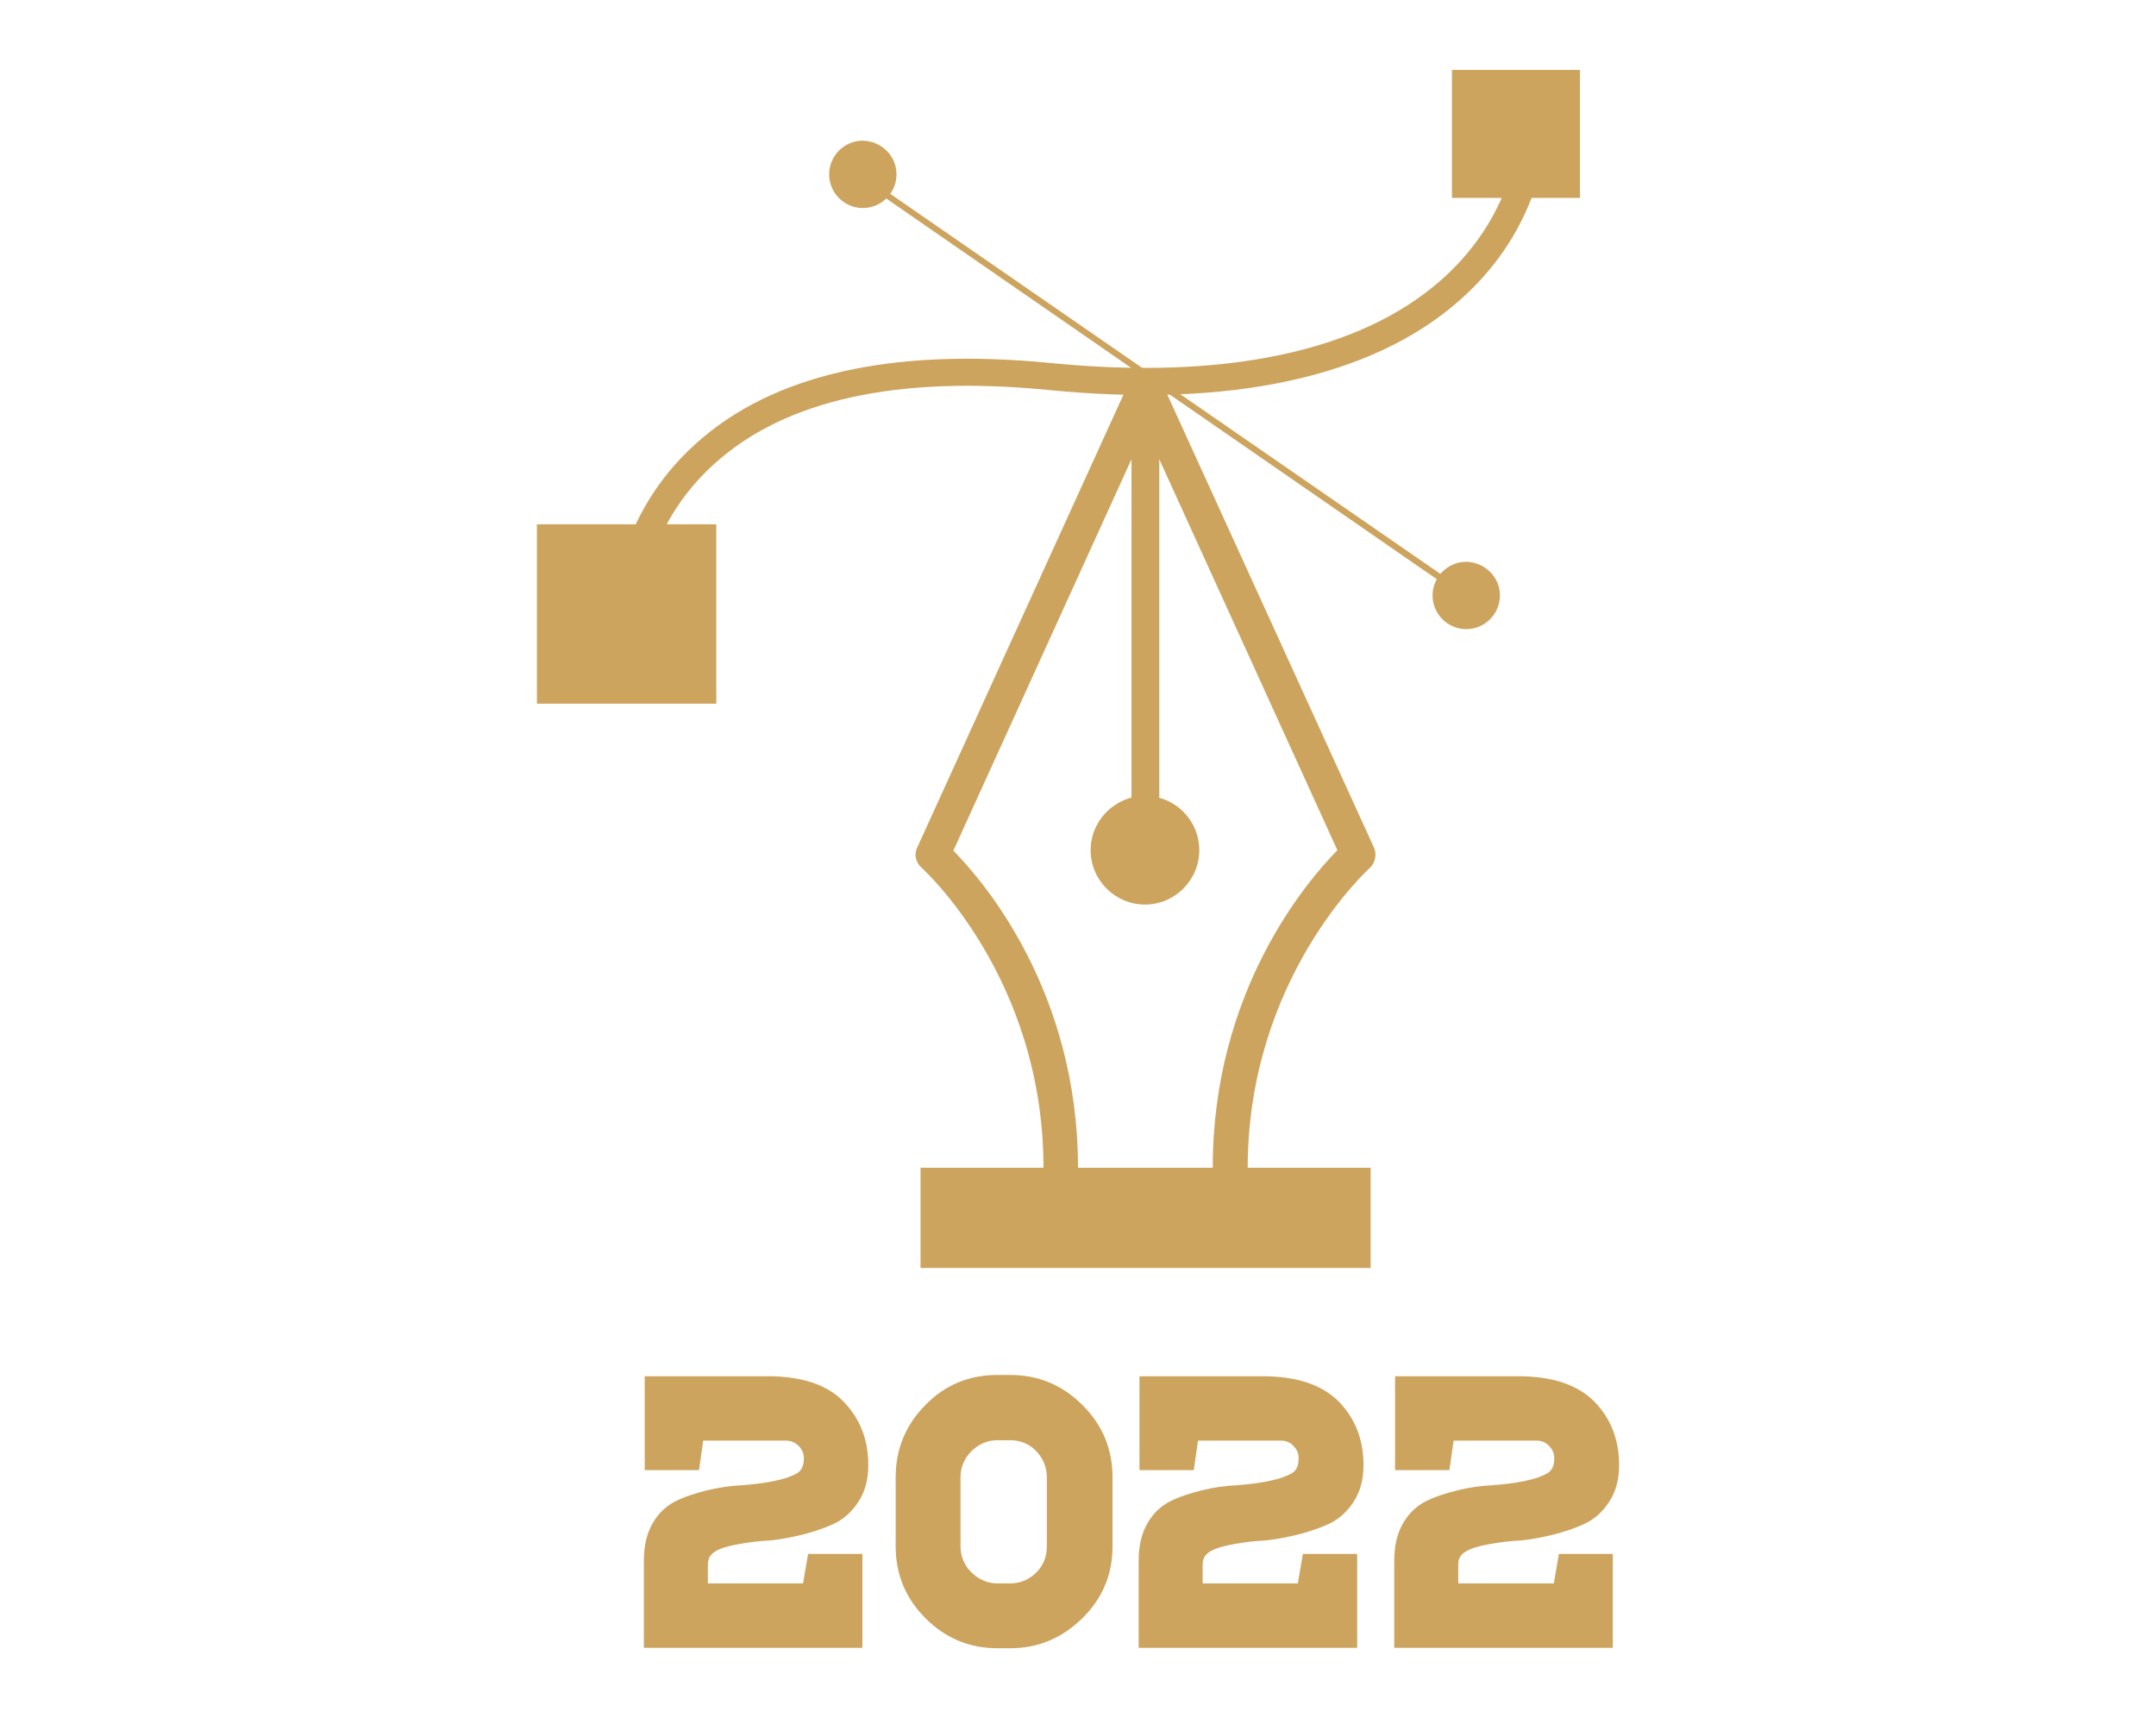 <?xml version="1.0" encoding="utf-8"?>
<!-- Generator: Adobe Illustrator 25.2.0, SVG Export Plug-In . SVG Version: 6.00 Build 0)  -->
<svg version="1.1" id="Layer_1" xmlns="http://www.w3.org/2000/svg" xmlns:xlink="http://www.w3.org/1999/xlink" x="0px" y="0px"
	 viewBox="0 0 512 408" style="enable-background:new 0 0 512 408;" xml:space="preserve">
<style type="text/css">
	.st0{fill:#CDA45E;}
</style>
<g>
	<g>
		<g>
			<g>
				<g>
					<path class="st0" d="M292.1,281.3c-2.3,0-4.1-1.8-4.1-4.1c0-41.8,22.3-67.9,29.6-75.3L272,101.8L226.4,202
						c7.3,7.4,29.6,33.5,29.6,75.3c0,2.3-1.8,4.1-4.1,4.1c-2.3,0-4.1-1.8-4.1-4.1c0-45.2-28.7-71-29-71.3c-1.3-1.2-1.8-3.1-1-4.7
						l50.5-110.9c0.7-1.5,2.1-2.4,3.7-2.4h0c1.6,0,3,0.9,3.7,2.4l50.6,110.9c0.7,1.6,0.3,3.6-1,4.8c-0.3,0.3-29,26.2-29,71.3
						C296.2,279.5,294.4,281.3,292.1,281.3z"/>
				</g>
				<g>
					<path class="st0" d="M272,205.2c-1.8,0-3.3-1.5-3.3-3.3V92c0-1.8,1.5-3.3,3.3-3.3s3.3,1.5,3.3,3.3v109.9
						C275.2,203.7,273.8,205.2,272,205.2z"/>
				</g>
				<path class="st0" d="M284.8,201.9c0,7.1-5.8,12.9-12.9,12.9c-7.1,0-12.9-5.8-12.9-12.9c0-7.1,5.8-12.9,12.9-12.9
					C279.1,189,284.8,194.8,284.8,201.9z"/>
			</g>
			<g>
				<g>
					<path class="st0" d="M148.8,149C148.8,149,148.8,149,148.8,149c-1.8,0-3.3-1.5-3.3-3.3c0-0.9,0.4-23,19.8-40.4
						c18.2-16.4,46.5-22.8,84.2-19.1c41.3,4.1,73.3-2.7,92.5-19.5c15.9-13.9,18.8-30.6,19.2-39.4c0.1-1.8,1.5-3.2,3.4-3.1
						c1.8,0.1,3.2,1.6,3.1,3.4c-0.4,9.8-3.6,28.5-21.4,44c-20.6,18-54.3,25.3-97.4,21c-35.7-3.5-62.3,2.3-79.1,17.4
						c-17.3,15.4-17.7,35.5-17.7,35.7C152,147.6,150.6,149,148.8,149z"/>
				</g>
				<rect x="344.8" y="16.6" class="st0" width="30.4" height="30.4"/>
				<rect x="127.5" y="124.5" class="st0" width="42.6" height="42.6"/>
			</g>
			<g>
				<g>
					<path class="st0" d="M348.2,142.2c-0.1,0-0.3,0-0.4-0.1L202.6,41.7c-0.3-0.2-0.4-0.7-0.2-1c0.2-0.3,0.7-0.4,1-0.2l145.2,100.3
						c0.3,0.2,0.4,0.7,0.2,1C348.7,142.1,348.4,142.2,348.2,142.2z"/>
				</g>
				<g>
					<path class="st0" d="M356.2,141.4c0,4.4-3.6,8-8,8c-4.4,0-8-3.6-8-8c0-4.4,3.6-8,8-8C352.6,133.5,356.2,137,356.2,141.4z"/>
					<path class="st0" d="M212.9,41.4c0,4.4-3.6,8-8,8c-4.4,0-8-3.6-8-8c0-4.4,3.6-8,8-8C209.3,33.5,212.9,37,212.9,41.4z"/>
				</g>
			</g>
		</g>
		<rect x="218.6" y="277.3" class="st0" width="106.9" height="23.8"/>
	</g>
	<g>
		<path class="st0" d="M166,349.1h-12.9v-22.3h29.1c8.2,0,14.2,2,18.1,6c3.9,4,5.9,9,5.9,15.1c0,3.5-0.8,6.4-2.4,8.8
			c-1.6,2.4-3.5,4.1-5.9,5.2c-2.4,1.1-5.1,2-8.1,2.7c-3,0.7-5.8,1.2-8.5,1.3c-2.7,0.2-5.2,0.6-7.5,1.1c-2.3,0.5-4,1.2-4.8,2.1
			c-0.6,0.6-0.9,1.4-0.9,2.4v4.5h22.6l1.2-7h12.9v22.3h-51.9v-20.6c0-3.6,0.7-6.6,2.1-9c1.4-2.4,3.2-4.1,5.4-5.2
			c2.2-1.1,4.7-1.9,7.5-2.6c2.9-0.7,5.6-1.1,8.2-1.2c2.6-0.2,5.2-0.5,7.7-1c2.5-0.5,4.4-1.2,5.7-2c1-0.7,1.4-1.9,1.4-3.5
			c0-1-0.4-2-1.2-2.8s-1.8-1.3-3-1.3H167L166,349.1z"/>
		<path class="st0" d="M236.9,326.5h3c6.7,0,12.4,2.4,17.1,7.1c4.8,4.7,7.2,10.5,7.2,17.2v16.4c0,6.7-2.4,12.4-7.2,17.1
			c-4.8,4.7-10.5,7.1-17.1,7.1h-3c-6.7,0-12.4-2.4-17.1-7.1c-4.7-4.7-7.1-10.4-7.1-17.1v-16.4c0-6.7,2.4-12.5,7.1-17.2
			C224.5,328.8,230.2,326.5,236.9,326.5z M248.6,367.2v-16.4c0-2.4-0.9-4.5-2.5-6.2s-3.8-2.6-6.2-2.6h-3c-2.4,0-4.5,0.9-6.2,2.6
			s-2.6,3.8-2.6,6.2v16.4c0,2.4,0.9,4.5,2.6,6.2c1.8,1.7,3.8,2.6,6.2,2.6h3c2.4,0,4.5-0.9,6.2-2.6S248.6,369.6,248.6,367.2z"/>
		<path class="st0" d="M283.5,349.1h-12.9v-22.3h29.1c8.2,0,14.2,2,18.2,6c3.9,4,5.9,9,5.9,15.1c0,3.5-0.8,6.4-2.4,8.8
			c-1.6,2.4-3.5,4.1-5.9,5.2c-2.4,1.1-5.1,2-8.1,2.7c-3,0.7-5.8,1.2-8.5,1.3c-2.7,0.2-5.2,0.6-7.5,1.1c-2.3,0.5-4,1.2-4.9,2.1
			c-0.6,0.6-0.9,1.4-0.9,2.4v4.5h22.6l1.2-7h12.9v22.3h-51.9v-20.6c0-3.6,0.7-6.6,2.1-9c1.4-2.4,3.2-4.1,5.4-5.2
			c2.2-1.1,4.7-1.9,7.5-2.6s5.6-1.1,8.2-1.2c2.6-0.2,5.2-0.5,7.7-1c2.5-0.5,4.4-1.2,5.7-2c1-0.7,1.4-1.9,1.4-3.5c0-1-0.4-2-1.2-2.8
			c-0.8-0.9-1.8-1.3-3-1.3h-19.7L283.5,349.1z"/>
		<path class="st0" d="M344.2,349.1h-12.9v-22.3h29.1c8.2,0,14.2,2,18.2,6c3.9,4,5.9,9,5.9,15.1c0,3.5-0.8,6.4-2.4,8.8
			c-1.6,2.4-3.5,4.1-5.9,5.2c-2.4,1.1-5.1,2-8.1,2.7c-3,0.7-5.8,1.2-8.5,1.3c-2.7,0.2-5.2,0.6-7.5,1.1c-2.3,0.5-4,1.2-4.9,2.1
			c-0.6,0.6-0.9,1.4-0.9,2.4v4.5H369l1.2-7H383v22.3h-51.9v-20.6c0-3.6,0.7-6.6,2.1-9c1.4-2.4,3.2-4.1,5.4-5.2
			c2.2-1.1,4.7-1.9,7.5-2.6s5.6-1.1,8.2-1.2c2.6-0.2,5.2-0.5,7.7-1c2.5-0.5,4.4-1.2,5.7-2c1-0.7,1.4-1.9,1.4-3.5c0-1-0.4-2-1.2-2.8
			c-0.8-0.9-1.8-1.3-3-1.3h-19.7L344.2,349.1z"/>
	</g>
</g>
</svg>
